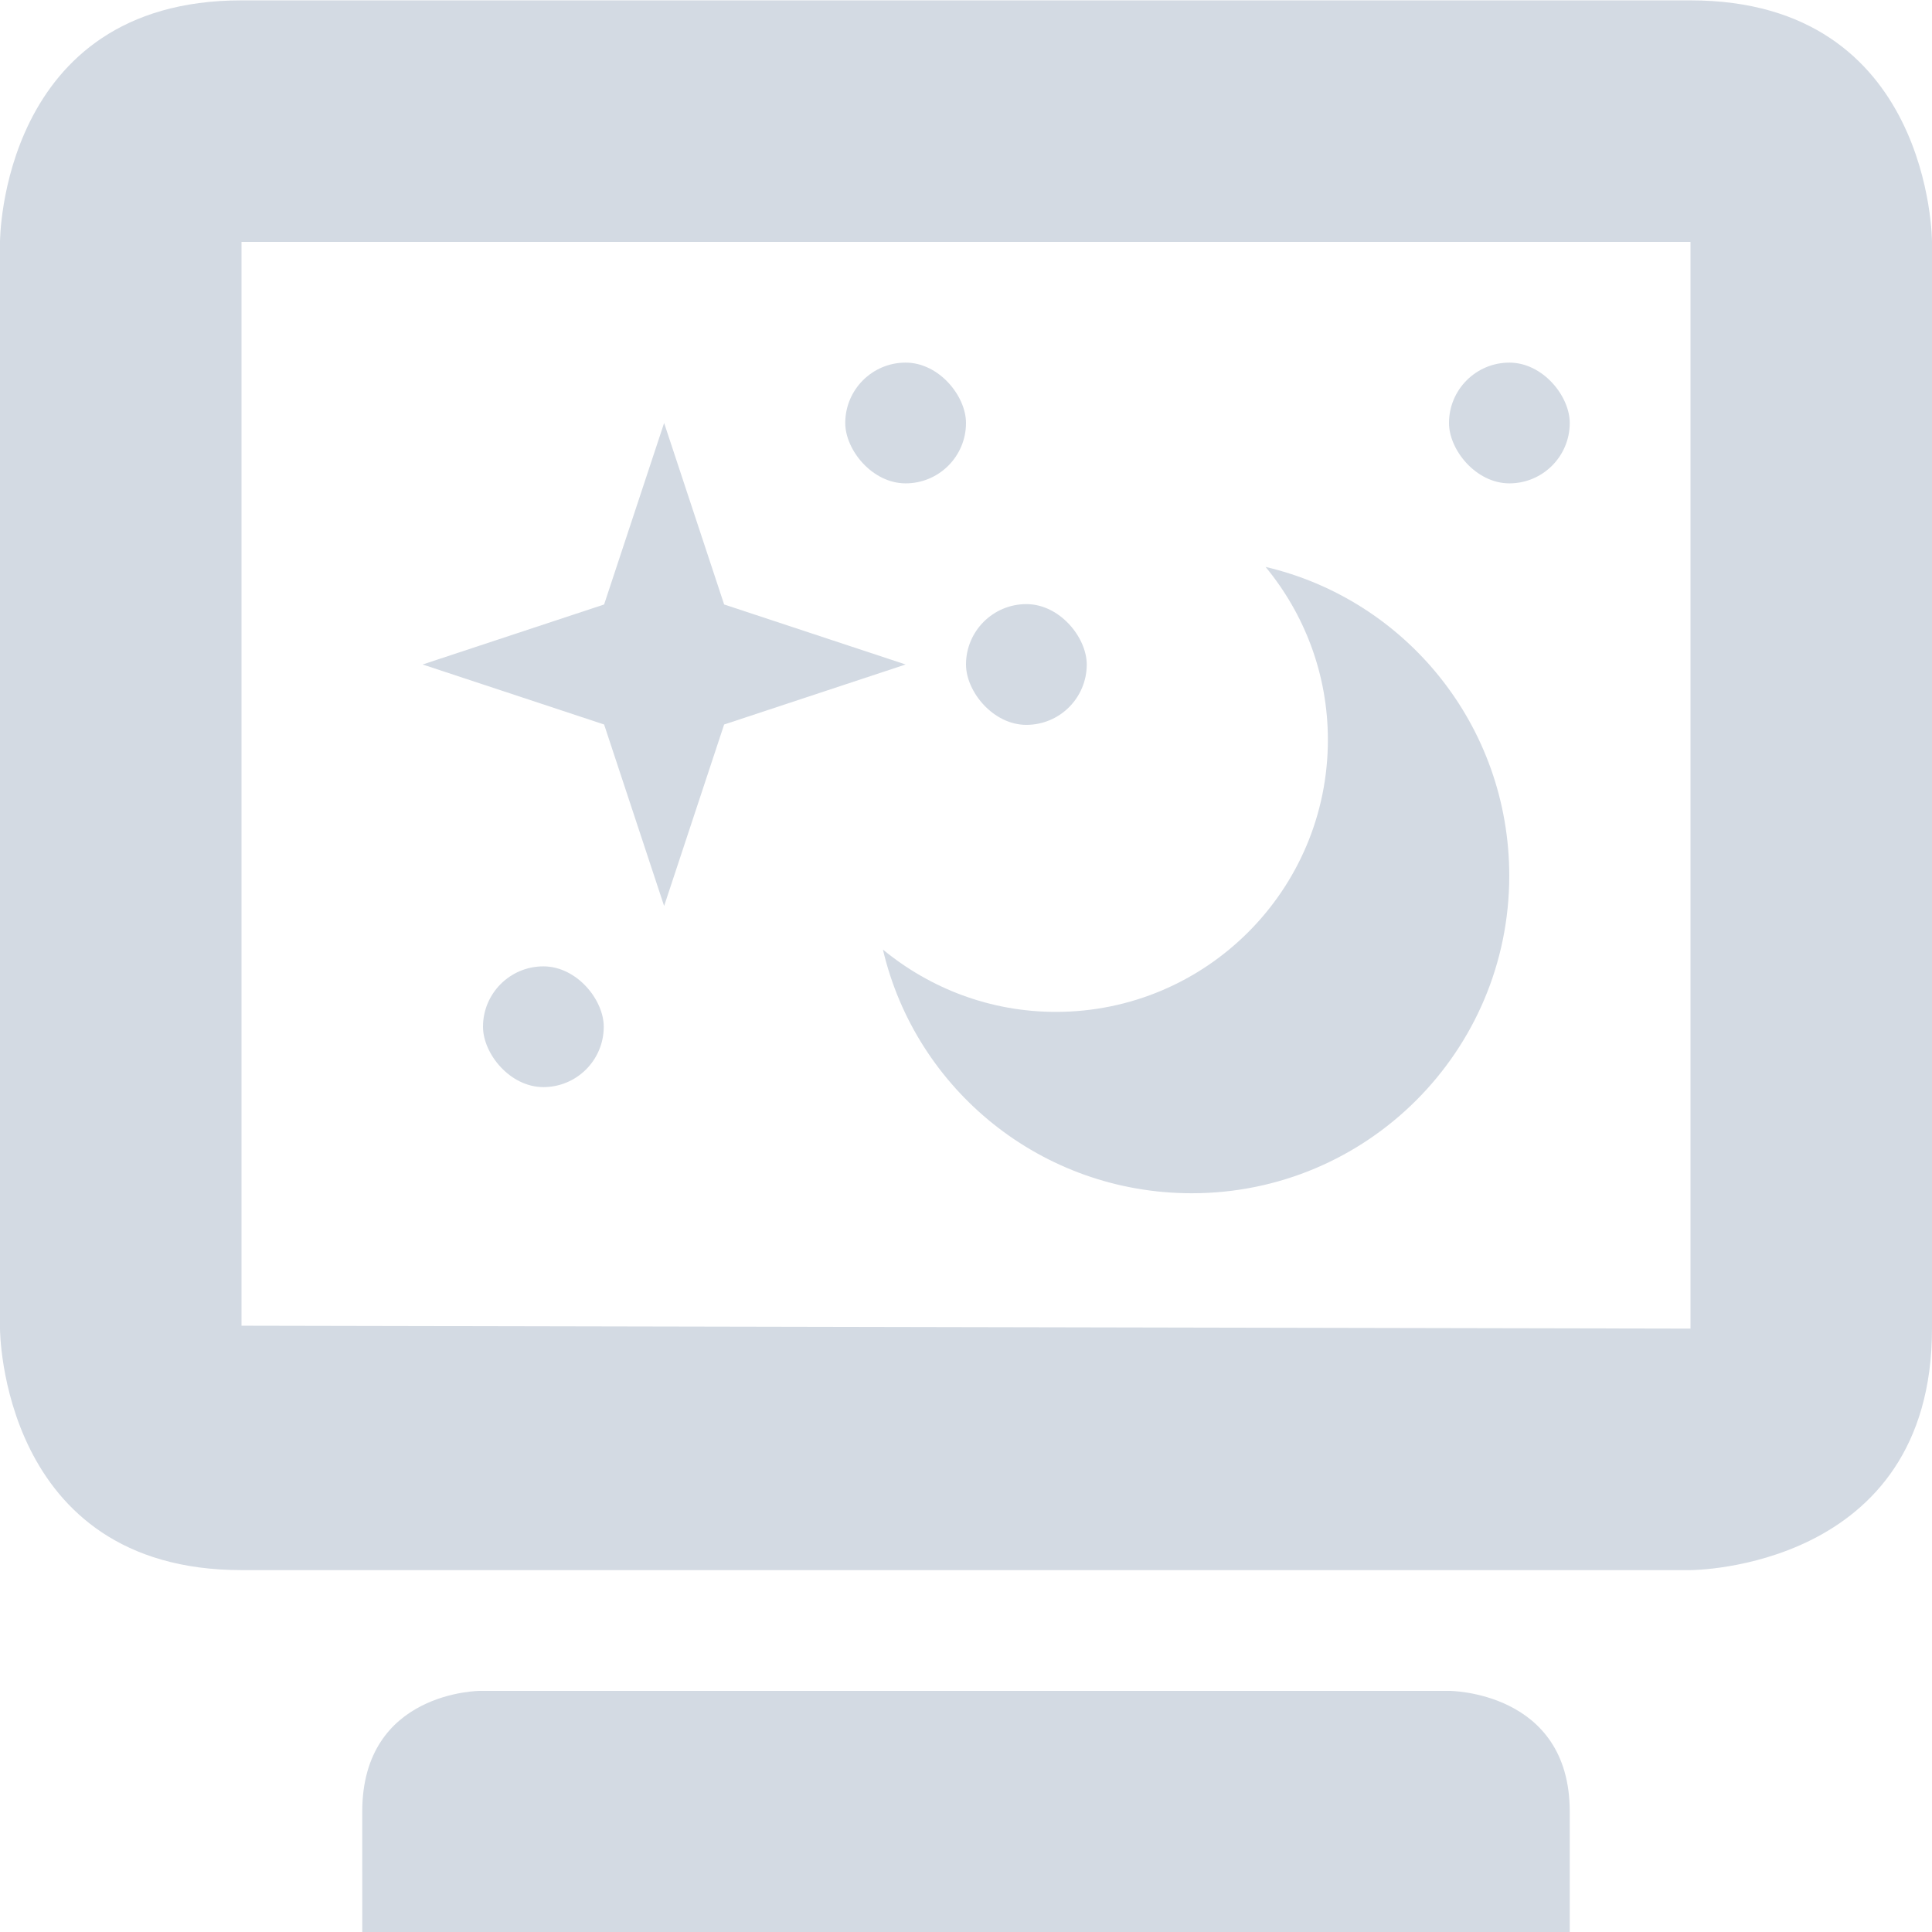 <?xml version='1.0' encoding='UTF-8' standalone='no'?>
<!-- Created with Inkscape (http://www.inkscape.org/) -->

<svg xmlns:cc='http://creativecommons.org/ns#' xmlns:dc='http://purl.org/dc/elements/1.1/' sodipodi:docname='preferences-desktop-screensaver-symbolic.svg' inkscape:export-filename='/home/sam/source-symbolic.png' inkscape:export-xdpi='270' inkscape:export-ydpi='270' height='16' id='svg7384' xmlns:inkscape='http://www.inkscape.org/namespaces/inkscape' xmlns:osb='http://www.openswatchbook.org/uri/2009/osb' xmlns:rdf='http://www.w3.org/1999/02/22-rdf-syntax-ns#' xmlns:sodipodi='http://sodipodi.sourceforge.net/DTD/sodipodi-0.dtd' style='enable-background:new' xmlns:svg='http://www.w3.org/2000/svg' version='1.1' inkscape:version='0.91 r' width='16' xmlns='http://www.w3.org/2000/svg'>
  <sodipodi:namedview inkscape:bbox-nodes='true' inkscape:bbox-paths='false' bordercolor='#666666' borderlayer='false' borderopacity='1' inkscape:current-layer='g6058' inkscape:cx='-387.9998' inkscape:cy='206' gridtolerance='10' inkscape:guide-bbox='true' guidetolerance='10' id='namedview88' inkscape:object-nodes='true' inkscape:object-paths='true' objecttolerance='10' pagecolor='#f7f7f7' inkscape:pageopacity='1' inkscape:pageshadow='2' showborder='true' showgrid='false' showguides='true' inkscape:showpageshadow='false' inkscape:snap-bbox='true' inkscape:snap-bbox-edge-midpoints='false' inkscape:snap-bbox-midpoints='true' inkscape:snap-center='false' inkscape:snap-global='true' inkscape:snap-grids='true' inkscape:snap-intersection-paths='true' inkscape:snap-midpoints='true' inkscape:snap-nodes='true' inkscape:snap-object-midpoints='true' inkscape:snap-others='true' inkscape:snap-page='false' inkscape:snap-smooth-nodes='true' inkscape:snap-to-guides='true' inkscape:window-height='709' inkscape:window-maximized='1' inkscape:window-width='1366' inkscape:window-x='0' inkscape:window-y='29' inkscape:zoom='1'>
    <inkscape:grid color='#000000' dotted='false' empcolor='#0800ff' empopacity='0.463' empspacing='4' enabled='true' id='grid4866' opacity='0.165' originx='-524' originy='-156.003' snapvisiblegridlinesonly='true' spacingx='0.25px' spacingy='0.25px' type='xygrid' visible='true'/>
  </sodipodi:namedview>
  <title id='title8473'>Paper Symbolic Icon Theme</title>
  <defs id='defs7386'>
    <linearGradient id='linearGradient5606' osb:paint='solid'>
      <stop id='stop5608' offset='0' style='stop-color:#000000;stop-opacity:1;'/>
    </linearGradient>
    <filter inkscape:collect='always' id='filter7554' style='color-interpolation-filters:sRGB'>
      <feBlend inkscape:collect='always' id='feBlend7556' in2='BackgroundImage' mode='darken'/>
    </filter>
  </defs>
  <g inkscape:groupmode='layer' id='layer9' inkscape:label='status' style='display:inline' transform='translate(-765,-60.997)'/>
  <g inkscape:groupmode='layer' id='layer10' inkscape:label='devices' style='display:inline;filter:url(#filter7554)' transform='translate(-765,-60.997)'/>
  <g inkscape:groupmode='layer' id='layer1' inkscape:label='places' style='display:inline' transform='translate(-524,-677.997)'/>
  <g inkscape:groupmode='layer' id='layer14' inkscape:label='mimetypes' style='display:inline' transform='translate(-765,-60.997)'/>
  <g inkscape:groupmode='layer' id='layer15' inkscape:label='emblems' style='display:inline' transform='translate(-765,-60.997)'/>
  <g inkscape:groupmode='layer' id='g71291' inkscape:label='emotes' style='display:inline' transform='translate(-765,-60.997)'/>
  <g inkscape:groupmode='layer' id='layer2' inkscape:label='categories' style='display:inline' transform='translate(-524,-527.997)'/>
  <g inkscape:groupmode='layer' id='g6058' inkscape:label='apps' style='display:inline' transform='translate(-524,-527.997)'>
    <path inkscape:connector-curvature='0' d='m 534.481,532.692 c 0.321,0.389 0.516,0.887 0.516,1.432 0,1.244 -1.009,2.253 -2.253,2.253 -0.544,0 -1.042,-0.195 -1.432,-0.516 0.272,1.161 1.314,2.018 2.558,2.018 1.452,0 2.629,-1.177 2.629,-2.629 0,-1.244 -0.857,-2.286 -2.018,-2.558 z' id='path5549' style='color:#bebebe;display:inline;overflow:visible;visibility:visible;fill:#d3dae3;fill-opacity:1;fill-rule:nonzero;stroke:none;stroke-width:1;marker:none;enable-background:accumulate'/>
    <rect height='1' id='rect5595' rx='0.5' ry='0.5' style='color:#bebebe;display:inline;overflow:visible;visibility:visible;fill:#d3dae3;fill-opacity:1;fill-rule:nonzero;stroke:none;stroke-width:1;marker:none;enable-background:accumulate' width='1' x='531' y='531'/>
    <path sodipodi:arg1='1.5707963' sodipodi:arg2='2.3561945' sodipodi:cx='529.5' sodipodi:cy='533.5' d='M 529.5,535.5 529.003,533.997 527.5,533.5 529.003,533.003 529.5,531.5 l 0.497,1.503 1.503,0.497 -1.503,0.497 z' inkscape:flatsided='false' id='path11638' sodipodi:r1='2' sodipodi:r2='0.70246696' inkscape:randomized='0' inkscape:rounded='0' sodipodi:sides='4' style='color:#000000;display:inline;overflow:visible;visibility:visible;fill:#d3dae3;fill-opacity:1;fill-rule:nonzero;stroke:none;stroke-width:1;marker:none;enable-background:accumulate' inkscape:transform-center-x='-0.23312083' inkscape:transform-center-y='-0.086240067' sodipodi:type='star'/>
    <rect height='1' id='rect8197' rx='0.5' ry='0.5' style='color:#bebebe;display:inline;overflow:visible;visibility:visible;fill:#d3dae3;fill-opacity:1;fill-rule:nonzero;stroke:none;stroke-width:1;marker:none;enable-background:accumulate' width='1' x='532' y='533'/>
    <rect height='1' id='rect8199' rx='0.5' ry='0.5' style='color:#bebebe;display:inline;overflow:visible;visibility:visible;fill:#d3dae3;fill-opacity:1;fill-rule:nonzero;stroke:none;stroke-width:1;marker:none;enable-background:accumulate' width='1' x='536' y='531'/>
    <rect height='1' id='rect8201' rx='0.5' ry='0.5' style='color:#bebebe;display:inline;overflow:visible;visibility:visible;fill:#d3dae3;fill-opacity:1;fill-rule:nonzero;stroke:none;stroke-width:1;marker:none;enable-background:accumulate' width='1' x='528' y='536'/>
    
    
    <path inkscape:connector-curvature='0' d='m 526,528 c -2,0 -2,2 -2,2 l 0,9 c 0,0 0,2 2,2 l 12,0 c 0,0 2,0 2,-2 l 0,-9 c 0,0 4.1e-4,-2 -2,-2 z m 0,2 12,0 0,9 -12,-0.024 z m 1,13 2e-4,0.997 10,0 L 537,543 c 0,-1 -1,-1 -1,-1 l -8.022,0 c 0,0 -0.978,0 -0.978,1 z' id='path7173-9' sodipodi:nodetypes='sccscccsscccccccccccc' style='fill:#d3dae3;fill-opacity:1;stroke:none'/>
  </g>
  <g inkscape:groupmode='layer' id='layer12' inkscape:label='actions' style='display:inline' transform='translate(-765,-60.997)'/>
</svg>
